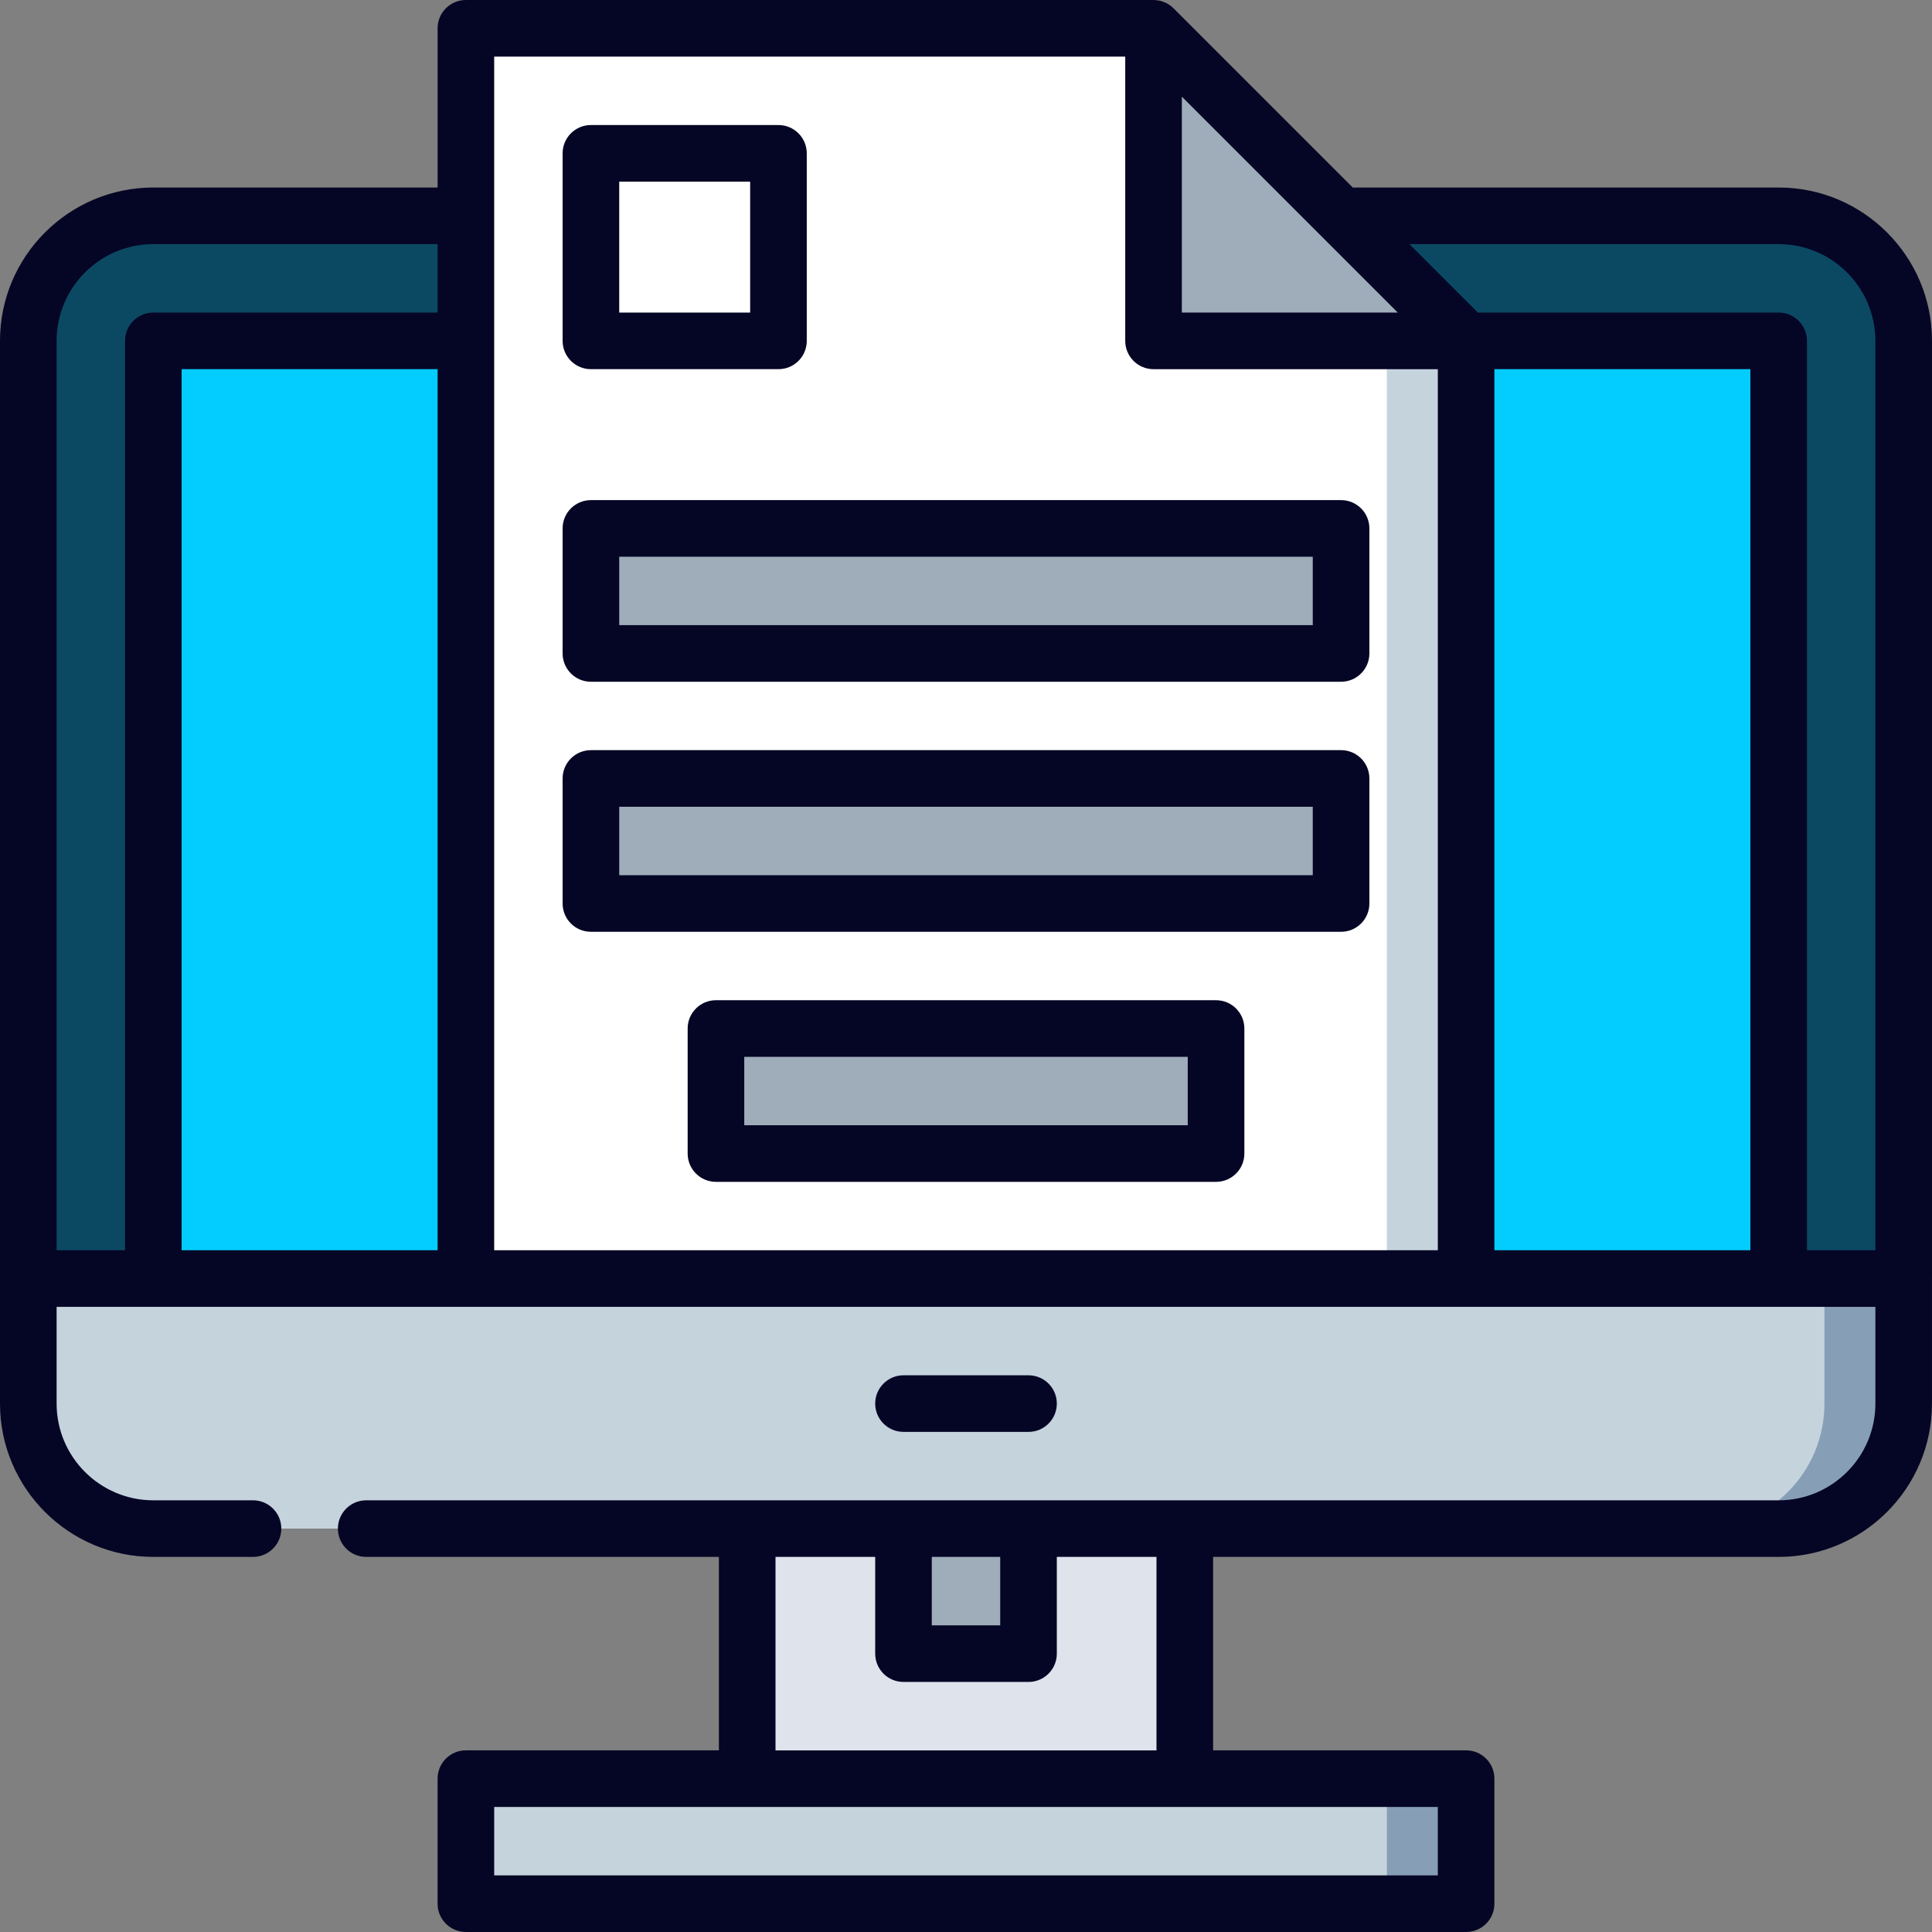 <svg width="100" height="100" viewBox="0 0 100 100" fill="none" xmlns="http://www.w3.org/2000/svg">
<rect x="0" y="0" width="100" height="100" fill="#808080" stroke="none"/>
<g clip-path="url(#clip0_864_593)">
<path d="M61.325 77.669H38.675V93.513H61.325V77.669Z" fill="#DFE3EC"/>
<path d="M53.236 77.669V84.42C53.236 85.067 52.711 85.592 52.064 85.592H47.936C47.289 85.592 46.764 85.067 46.764 84.42V77.669H53.236Z" fill="#9FACB9"/>
<path d="M7.936 11.171C4.362 11.171 1.465 14.068 1.465 17.642V72.65C1.465 76.223 4.362 79.121 7.936 79.121H92.064C95.638 79.121 98.535 76.223 98.535 72.65V17.642C98.535 14.068 95.638 11.171 92.064 11.171H7.936Z" fill="#0B4963"/>
<path d="M92.064 11.171H87.962C91.536 11.171 94.433 14.068 94.433 17.642V72.65C94.433 76.223 91.536 79.121 87.962 79.121H92.064C95.638 79.121 98.535 76.223 98.535 72.65V17.642C98.535 14.068 95.638 11.171 92.064 11.171Z" fill="#0B4963"/>
<path d="M92.064 65.006V18.814C92.064 18.167 91.539 17.643 90.892 17.643H9.108C8.461 17.643 7.936 18.167 7.936 18.814V65.006C7.936 65.653 8.461 66.178 9.108 66.178H90.892C91.539 66.178 92.064 65.653 92.064 65.006Z" fill="#03CDFE"/>
<path d="M90.892 17.643H86.79C87.438 17.643 87.962 18.167 87.962 18.814V65.006C87.962 65.653 87.438 66.178 86.79 66.178H90.892C91.539 66.178 92.064 65.653 92.064 65.006V18.814C92.064 18.167 91.539 17.643 90.892 17.643Z" fill="#03CDFE"/>
<path d="M1.465 66.178V72.649C1.465 76.223 4.362 79.121 7.936 79.121H92.064C95.637 79.121 98.535 76.223 98.535 72.649V66.178H1.465Z" fill="#C5D3DD"/>
<path d="M74.714 92.064H25.286C24.639 92.064 24.114 92.588 24.114 93.235V97.363C24.114 98.01 24.639 98.535 25.286 98.535H74.714C75.361 98.535 75.886 98.01 75.886 97.363V93.235C75.886 92.588 75.361 92.064 74.714 92.064Z" fill="#C5D3DD"/>
<path d="M75.885 18.129V66.178H24.115V2.637C24.115 1.99 24.639 1.465 25.287 1.465H59.221C59.532 1.465 59.83 1.589 60.05 1.809L75.542 17.3C75.762 17.52 75.885 17.818 75.885 18.129Z" fill="white"/>
<path d="M68.242 33.822H31.758C31.111 33.822 30.586 33.297 30.586 32.65V28.523C30.586 27.875 31.111 27.351 31.758 27.351H68.242C68.889 27.351 69.414 27.875 69.414 28.523V32.65C69.414 33.297 68.889 33.822 68.242 33.822Z" fill="#9FACB9"/>
<path d="M68.242 46.764H31.758C31.111 46.764 30.586 46.24 30.586 45.593V41.465C30.586 40.818 31.111 40.293 31.758 40.293H68.242C68.889 40.293 69.414 40.818 69.414 41.465V45.593C69.414 46.24 68.889 46.764 68.242 46.764Z" fill="#9FACB9"/>
<path d="M75.542 17.3L60.05 1.809C59.95 1.709 59.833 1.63 59.707 1.572V5.567L71.441 17.301C71.66 17.52 71.784 17.818 71.784 18.129V66.178H75.885V18.129C75.885 17.818 75.762 17.52 75.542 17.3Z" fill="#C5D3DD"/>
<path d="M61.771 59.707H38.229C37.582 59.707 37.057 59.183 37.057 58.535V54.408C37.057 53.761 37.582 53.236 38.229 53.236H61.771C62.418 53.236 62.943 53.761 62.943 54.408V58.535C62.943 59.183 62.418 59.707 61.771 59.707Z" fill="#9FACB9"/>
<path d="M75.542 17.3L60.05 1.809C59.95 1.709 59.833 1.63 59.707 1.572V16.472C59.707 17.119 60.232 17.644 60.879 17.644H75.779C75.721 17.517 75.642 17.401 75.542 17.3Z" fill="#9FACB9"/>
<path d="M94.433 72.65C94.433 76.223 91.536 79.121 87.962 79.121H92.064C95.638 79.121 98.535 76.223 98.535 72.65V66.178H94.433V72.65Z" fill="#869FB6"/>
<path d="M74.714 92.064H70.612C71.26 92.064 71.784 92.588 71.784 93.235V97.363C71.784 98.01 71.26 98.535 70.612 98.535H74.714C75.361 98.535 75.886 98.01 75.886 97.363V93.235C75.886 92.588 75.361 92.064 74.714 92.064Z" fill="#869FB6"/>
<path d="M100 66.178C100 66.176 100 66.173 100 66.171V17.642C100 13.266 96.44 9.706 92.064 9.706H70.019L60.743 0.43C60.697 0.384 60.646 0.342 60.594 0.302C60.583 0.293 60.571 0.284 60.559 0.276C60.507 0.238 60.453 0.204 60.396 0.173C60.392 0.171 60.388 0.169 60.384 0.167C60.33 0.139 60.274 0.115 60.217 0.094C60.205 0.089 60.194 0.085 60.182 0.081C60.121 0.06 60.058 0.042 59.994 0.029C59.992 0.029 59.99 0.029 59.988 0.028C59.928 0.017 59.868 0.01 59.806 0.005C59.789 0.004 59.773 0.004 59.756 0.003C59.74 0.002 59.723 0 59.707 0H24.115C23.306 0 22.65 0.656 22.65 1.465V9.706H7.936C3.56 9.706 0 13.266 0 17.642V66.172C0 66.174 0 66.176 0 66.178C0 66.18 0 66.182 0 66.184V72.649C0 77.025 3.561 80.585 7.936 80.585H13.096C13.905 80.585 14.56 79.929 14.56 79.12C14.56 78.311 13.905 77.656 13.096 77.656H7.936C5.176 77.656 2.93 75.41 2.93 72.649V67.643H24.115H75.885H97.07V72.649C97.07 75.41 94.824 77.656 92.064 77.656H61.329C61.327 77.656 61.326 77.655 61.325 77.655C61.324 77.655 61.322 77.656 61.321 77.656H38.679C38.678 77.656 38.676 77.655 38.675 77.655C38.674 77.655 38.673 77.656 38.672 77.656H18.955C18.146 77.656 17.49 78.311 17.49 79.12C17.49 79.929 18.146 80.585 18.955 80.585H37.21V90.598H24.114C23.305 90.598 22.649 91.254 22.649 92.063V98.534C22.649 99.343 23.305 99.999 24.114 99.999H75.885C76.695 99.999 77.35 99.343 77.35 98.534V92.063C77.35 91.254 76.695 90.598 75.885 90.598H62.79V80.585H92.064C96.439 80.585 99.999 77.025 99.999 72.649V66.185C100 66.183 100 66.181 100 66.178ZM48.229 80.585H51.771V84.127H48.229V80.585ZM74.421 97.07H25.579V93.528H74.421V97.07ZM59.86 90.599H40.14V80.585H45.3V85.592C45.3 86.401 45.956 87.057 46.764 87.057H53.236C54.045 87.057 54.701 86.401 54.701 85.592V80.585H59.86V90.599H59.86ZM61.172 5.002L68.377 12.207C68.377 12.207 68.377 12.207 68.377 12.207L72.349 16.179H61.172V5.002ZM22.65 64.713H9.401V19.107H22.65L22.65 64.713ZM2.93 17.642C2.93 14.882 5.176 12.636 7.936 12.636H22.65V16.178H7.936C7.127 16.178 6.471 16.834 6.471 17.643V64.713H2.93V17.642ZM25.579 64.713V2.93H58.242V17.644C58.242 18.453 58.898 19.109 59.707 19.109H74.421V64.713H25.579V64.713ZM90.599 64.713H77.35V19.107H90.599V64.713ZM93.529 64.713V17.643C93.529 16.834 92.873 16.178 92.064 16.178H76.491L72.949 12.636H92.064C94.824 12.636 97.07 14.882 97.07 17.642V64.713H93.529Z" fill="#050525"/>
<path d="M53.236 74.114C54.045 74.114 54.701 73.458 54.701 72.649C54.701 71.84 54.045 71.185 53.236 71.185H46.764C45.956 71.185 45.3 71.84 45.3 72.649C45.3 73.458 45.956 74.114 46.764 74.114H53.236Z" fill="#050525"/>
<path d="M30.586 19.108H40.293C41.102 19.108 41.758 18.453 41.758 17.644V7.937C41.758 7.128 41.102 6.472 40.293 6.472H30.586C29.777 6.472 29.121 7.128 29.121 7.937V17.644C29.121 18.453 29.777 19.108 30.586 19.108ZM32.051 9.402H38.828V16.179H32.051V9.402Z" fill="#050525"/>
<path d="M69.414 25.886H30.586C29.777 25.886 29.121 26.541 29.121 27.35V33.822C29.121 34.631 29.777 35.287 30.586 35.287H69.414C70.223 35.287 70.879 34.631 70.879 33.822V27.35C70.879 26.541 70.223 25.886 69.414 25.886ZM67.949 32.357H32.051V28.815H67.949V32.357Z" fill="#050525"/>
<path d="M69.414 38.828H30.586C29.777 38.828 29.121 39.484 29.121 40.293V46.764C29.121 47.574 29.777 48.229 30.586 48.229H69.414C70.223 48.229 70.879 47.574 70.879 46.764V40.293C70.879 39.484 70.223 38.828 69.414 38.828ZM67.949 45.3H32.051V41.758H67.949V45.3Z" fill="#050525"/>
<path d="M62.943 51.771H37.057C36.248 51.771 35.593 52.427 35.593 53.236V59.707C35.593 60.516 36.248 61.172 37.057 61.172H62.943C63.752 61.172 64.408 60.516 64.408 59.707V53.236C64.408 52.427 63.752 51.771 62.943 51.771ZM61.478 58.242H38.522V54.701H61.478V58.242Z" fill="#050525"/>
</g>
<defs>
<clipPath id="clip0_864_593">
<rect width="100" height="100" fill="white"/>
</clipPath>
</defs>
</svg>

